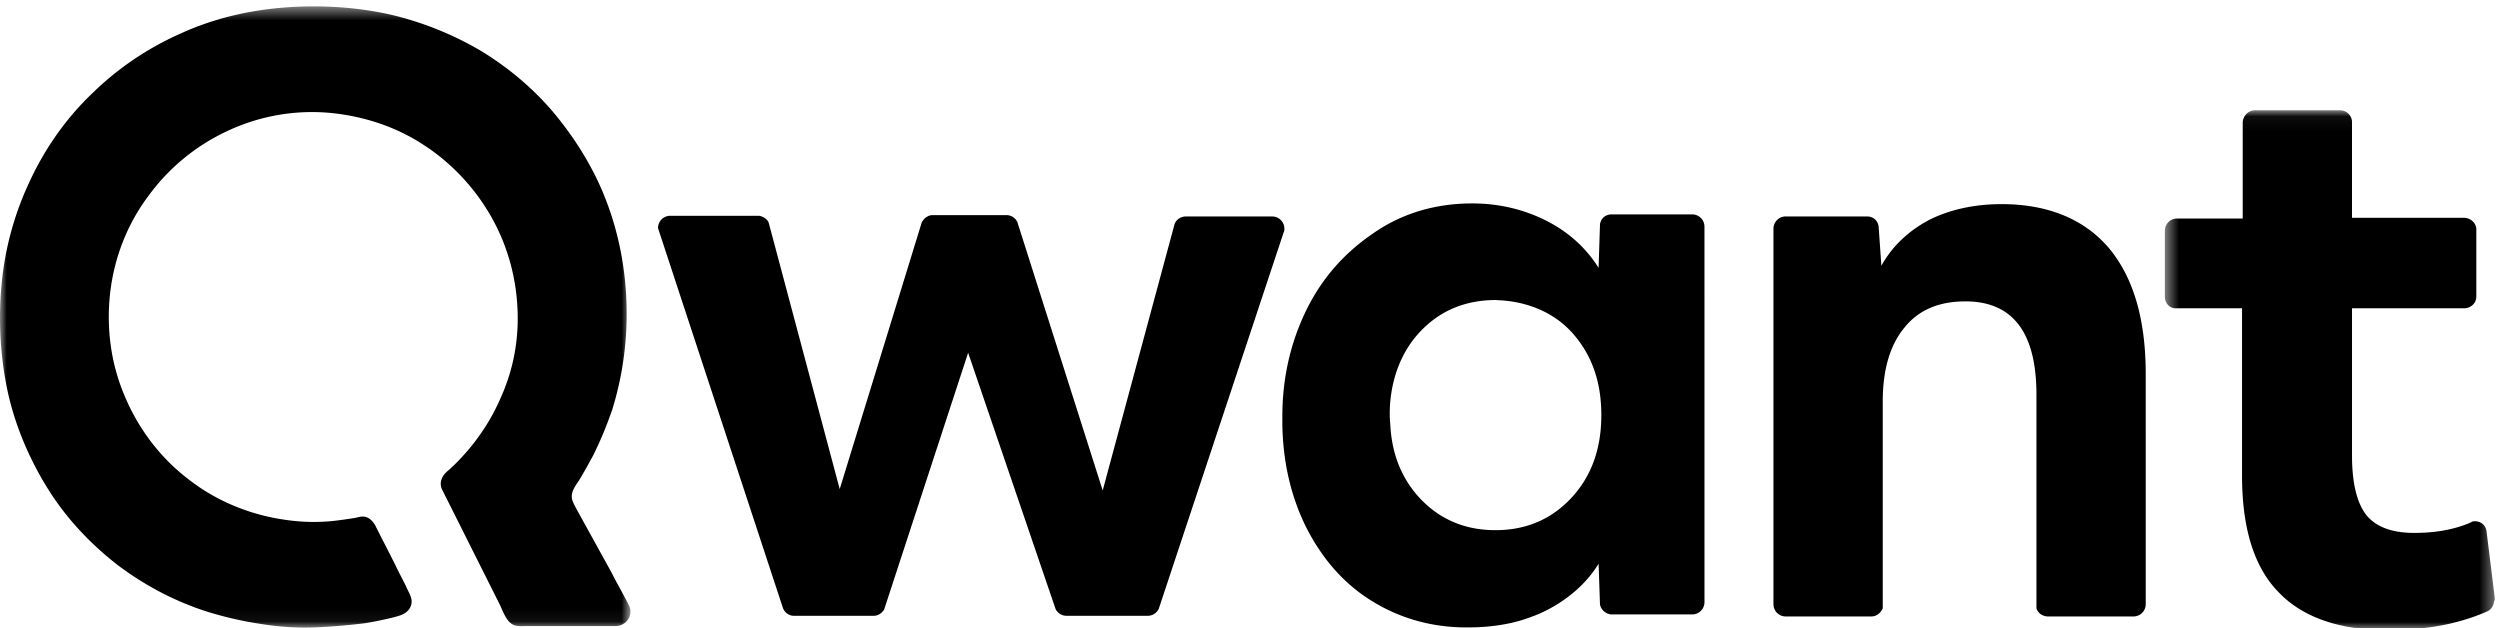 <svg xmlns="http://www.w3.org/2000/svg" xmlns:xlink="http://www.w3.org/1999/xlink" width="183" height="46" viewBox="0 0 183 46"><defs><path id="a" d="M.467.05h24.15v38.056H.467z"/><path id="c" d="M0 .467h46.15V45.94H0z"/><path id="e" d="M.467.049h80.35V57.96H.467z"/></defs><g fill="none" fill-rule="evenodd"><g transform="translate(158 8.023)"><mask id="b" fill="#fff"><use xlink:href="#a"/></mask><path fill="#000" d="M24.617 35.85v-.1l-.6-4.864c-.05-.452-.4-.752-.85-.752-.1 0-.15 0-.25.05-.05.05-.15.05-.2.1-1.25.501-2.55.702-4 .702-1.65 0-2.8-.451-3.5-1.304-.7-.902-1.05-2.356-1.05-4.362V14.54h8.3c.45-.05.8-.4.8-.852V8.775c0-.452-.4-.853-.9-.853h-8.2V.852a.88.88 0 0 0-.9-.802h-6.2c-.45 0-.85.351-.9.853v7.069h-4.8c-.5 0-.9.401-.9.902v4.814c0 .451.3.802.7.852H6.117v12.234c0 3.81.85 6.669 2.65 8.524 1.75 1.856 4.45 2.808 8.05 2.808 1.5 0 3-.15 4.4-.451 1.1-.25 2-.552 2.8-.903.3-.1.5-.401.55-.752.05-.1.05-.1.05-.15 0 .05 0 0 0 0" mask="url(#b)"/></g><g><mask id="d" fill="#fff"><use xlink:href="#c"/></mask><path fill="#000" d="M42.167 37.203c-.1-.2-.25-.45-.3-.701-.1-.602.4-1.104.65-1.555.3-.501.6-1.053.9-1.604.55-1.103 1-2.207 1.4-3.36a23.69 23.69 0 0 0 1.05-7.47c-.05-2.708-.55-5.416-1.55-7.973-.9-2.306-2.25-4.462-3.85-6.367-1.5-1.755-3.25-3.21-5.2-4.413a23.82 23.82 0 0 0-6.75-2.707c-2.5-.552-5.15-.702-7.7-.502-2.6.201-5.2.803-7.6 1.906a21.88 21.88 0 0 0-6.45 4.362c-1.9 1.805-3.45 4.011-4.55 6.368a22.466 22.466 0 0 0-2.1 7.62c-.25 2.608-.1 5.315.45 7.873.55 2.507 1.6 4.963 2.95 7.12 1.35 2.155 3.1 4.01 5.1 5.565 2 1.504 4.2 2.658 6.55 3.41 1.3.4 2.6.701 3.95.902 1.25.2 2.55.3 3.85.25 1.25-.05 2.45-.15 3.7-.3.65-.1 1.35-.251 2-.401.55-.15 1.15-.251 1.4-.853.2-.501-.1-.902-.3-1.353-.25-.552-.55-1.054-.8-1.605-.5-1.003-1-1.955-1.5-2.958-.15-.251-.35-.502-.65-.602-.3-.1-.55 0-.8.05-.3.05-.65.101-1 .15a14.01 14.01 0 0 1-4.1 0c-2.55-.35-5.05-1.353-7.1-2.958-2.05-1.554-3.65-3.66-4.65-6.016-1.05-2.407-1.4-5.064-1.1-7.672.3-2.557 1.25-5.014 2.8-7.07a14.896 14.896 0 0 1 5.7-4.712 14.555 14.555 0 0 1 7.7-1.354c2.4.25 4.7 1.003 6.7 2.306 1.8 1.153 3.4 2.758 4.55 4.563 1.4 2.156 2.2 4.663 2.35 7.22.15 2.306-.25 4.613-1.2 6.719-.85 2.005-2.2 3.86-3.8 5.314-.25.201-.45.402-.55.702-.1.251-.05.552.05.752l4.25 8.474c.2.452.45 1.103.85 1.354.3.2.7.15 1.05.15h6.55c.8 0 1.35-.852.95-1.554-.4-.802-.85-1.554-1.25-2.357l-2.6-4.713z" mask="url(#d)"/></g><path fill="#000" d="M80.717 169.723l5.25-19.454c.1-.351.45-.602.85-.602h6.3c.5 0 .9.401.9.903 0 .1 0 .15-.05.25l-9.15 27.577c-.15.3-.45.502-.8.502h-5.95a.891.891 0 0 1-.8-.502l-6.4-18.752-6.15 18.802c-.15.25-.45.452-.75.452h-5.85c-.35 0-.65-.202-.8-.552l-9.15-27.827c0-.502.4-.903.9-.903h6.5c.3.05.6.25.7.501l5.2 19.505 6-19.505c.15-.3.45-.55.8-.55h5.4c.35 0 .65.2.8.5l6.25 19.655zM115.267 158.391c1.3 1.555 1.95 3.46 1.95 5.817 0 2.507-.75 4.512-2.2 6.066-1.45 1.555-3.3 2.357-5.55 2.357s-4.1-.802-5.55-2.357c-1.3-1.404-2.05-3.208-2.15-5.415 0 0-.5-3.86 2.15-6.718 1.45-1.555 3.3-2.356 5.6-2.356 0 .05 3.45-.151 5.75 2.606zm1.75-4.963c-.95-1.504-2.25-2.657-3.85-3.46-1.6-.802-3.4-1.254-5.4-1.254-2.65 0-5.1.703-7.2 2.156-2.15 1.454-3.8 3.31-4.95 5.667-1.15 2.356-1.75 4.963-1.75 7.771v.601c.05 2.809.65 5.316 1.75 7.521 1.2 2.357 2.8 4.162 4.85 5.416 2.05 1.253 4.35 1.905 6.9 1.905 1.8 0 3.4-.25 4.8-.803 0 0 3.1-1.002 4.85-3.86l.1 2.958c.05.401.45.752.85.752h5.9c.5 0 .9-.401.9-.903V150.42c0-.502-.4-.903-.9-.903h-5.9c-.45 0-.8.3-.85.752v.05l-.1 3.109zM137.517 150.42c-.05-.452-.4-.753-.85-.753h-5.95c-.5 0-.9.401-.9.903v27.476c0 .502.4.902.9.902h6.25c.4 0 .7-.25.85-.601v-15.142c0-2.357.55-4.162 1.6-5.415 1.05-1.304 2.55-1.906 4.45-1.906 3.45 0 5.2 2.256 5.2 6.82v15.643c.1.35.45.601.85.601h6.25c.5 0 .9-.4.9-.902V161.2c0-4.01-.9-7.07-2.7-9.225-1.8-2.107-4.45-3.21-7.85-3.21-2 0-3.8.402-5.3 1.154-1.5.802-2.7 1.905-3.5 3.36l-.2-2.859z" transform="translate(0 -133.823)"/></g></svg>
